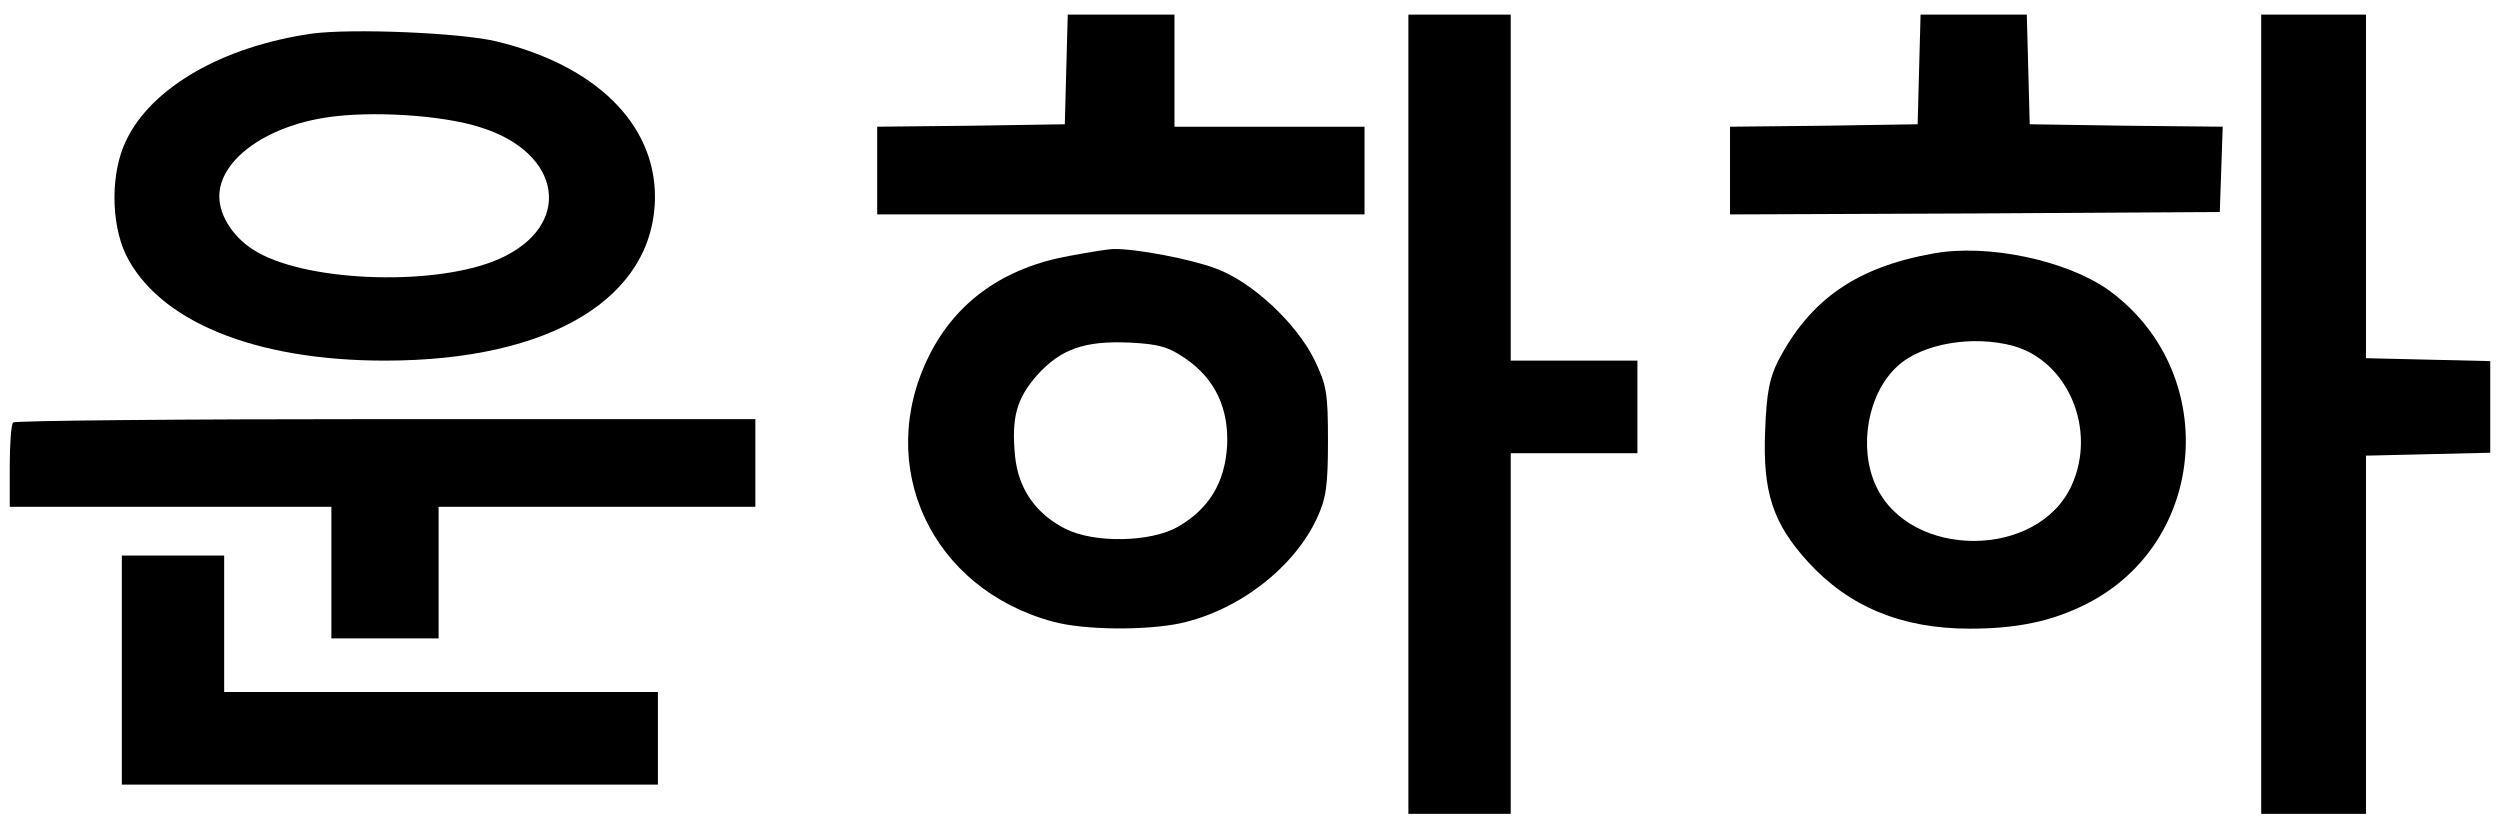 <?xml version="1.0" standalone="no"?>
<!DOCTYPE svg PUBLIC "-//W3C//DTD SVG 20010904//EN"
 "http://www.w3.org/TR/2001/REC-SVG-20010904/DTD/svg10.dtd">
<svg version="1.0" xmlns="http://www.w3.org/2000/svg"
 width="513pt" height="169pt" viewBox="0 0 513 169"
 preserveAspectRatio="xMidYMid meet">

<g transform="translate(0,169) scale(0.1,-0.1)"
fill="#000000" stroke="none">
<path d="M2188 1548 l-3 -113 -192 -3 -193 -2 0 -90 0 -90 500 0 500 0 0 90 0
90 -195 0 -195 0 0 115 0 115 -110 0 -109 0 -3 -112z"/>
<path d="M2890 840 l0 -820 105 0 105 0 0 370 0 370 130 0 130 0 0 95 0 95
-130 0 -130 0 0 355 0 355 -105 0 -105 0 0 -820z"/>
<path d="M3938 1548 l-3 -113 -192 -3 -193 -2 0 -90 0 -90 503 2 502 3 3 87 3
88 -198 2 -198 3 -3 113 -3 112 -109 0 -109 0 -3 -112z"/>
<path d="M4640 840 l0 -820 108 0 107 0 0 367 0 368 128 3 127 3 0 94 0 94
-127 3 -128 3 0 353 0 352 -107 0 -108 0 0 -820z"/>
<path d="M640 1621 c-182 -26 -329 -110 -381 -219 -32 -65 -32 -168 -1 -234
67 -137 264 -218 532 -218 340 0 553 129 554 336 0 150 -122 270 -325 319 -74
18 -298 27 -379 16z m345 -192 c169 -52 192 -202 40 -270 -125 -56 -386 -49
-496 13 -47 26 -79 73 -79 115 0 74 94 143 220 162 91 14 237 5 315 -20z"/>
<path d="M2195 1165 c-135 -24 -233 -94 -288 -204 -114 -227 4 -480 255 -547
64 -17 188 -18 260 -3 119 26 234 114 281 217 18 39 22 65 22 157 0 100 -3
115 -28 167 -37 75 -128 160 -202 187 -53 20 -166 41 -210 40 -11 0 -52 -7
-90 -14z m238 -211 c61 -42 89 -103 85 -180 -5 -75 -37 -128 -101 -165 -56
-32 -172 -34 -231 -4 -61 31 -96 82 -103 148 -8 80 3 119 45 167 49 54 97 71
190 67 61 -3 80 -9 115 -33z"/>
<path d="M3968 1170 c-158 -28 -253 -94 -319 -220 -18 -36 -24 -65 -27 -145
-5 -125 16 -189 88 -268 84 -92 192 -137 332 -137 97 0 168 15 238 50 253 127
277 480 45 646 -86 60 -246 94 -357 74z m164 -190 c112 -32 171 -172 119 -286
-69 -152 -333 -152 -402 0 -36 79 -16 189 44 244 50 47 155 65 239 42z"/>
<path d="M27 823 c-4 -3 -7 -44 -7 -90 l0 -83 330 0 330 0 0 -135 0 -135 110
0 110 0 0 135 0 135 325 0 325 0 0 90 0 90 -758 0 c-417 0 -762 -3 -765 -7z"/>
<path d="M250 315 l0 -235 550 0 550 0 0 95 0 95 -445 0 -445 0 0 140 0 140
-105 0 -105 0 0 -235z"/>
</g>
</svg>
